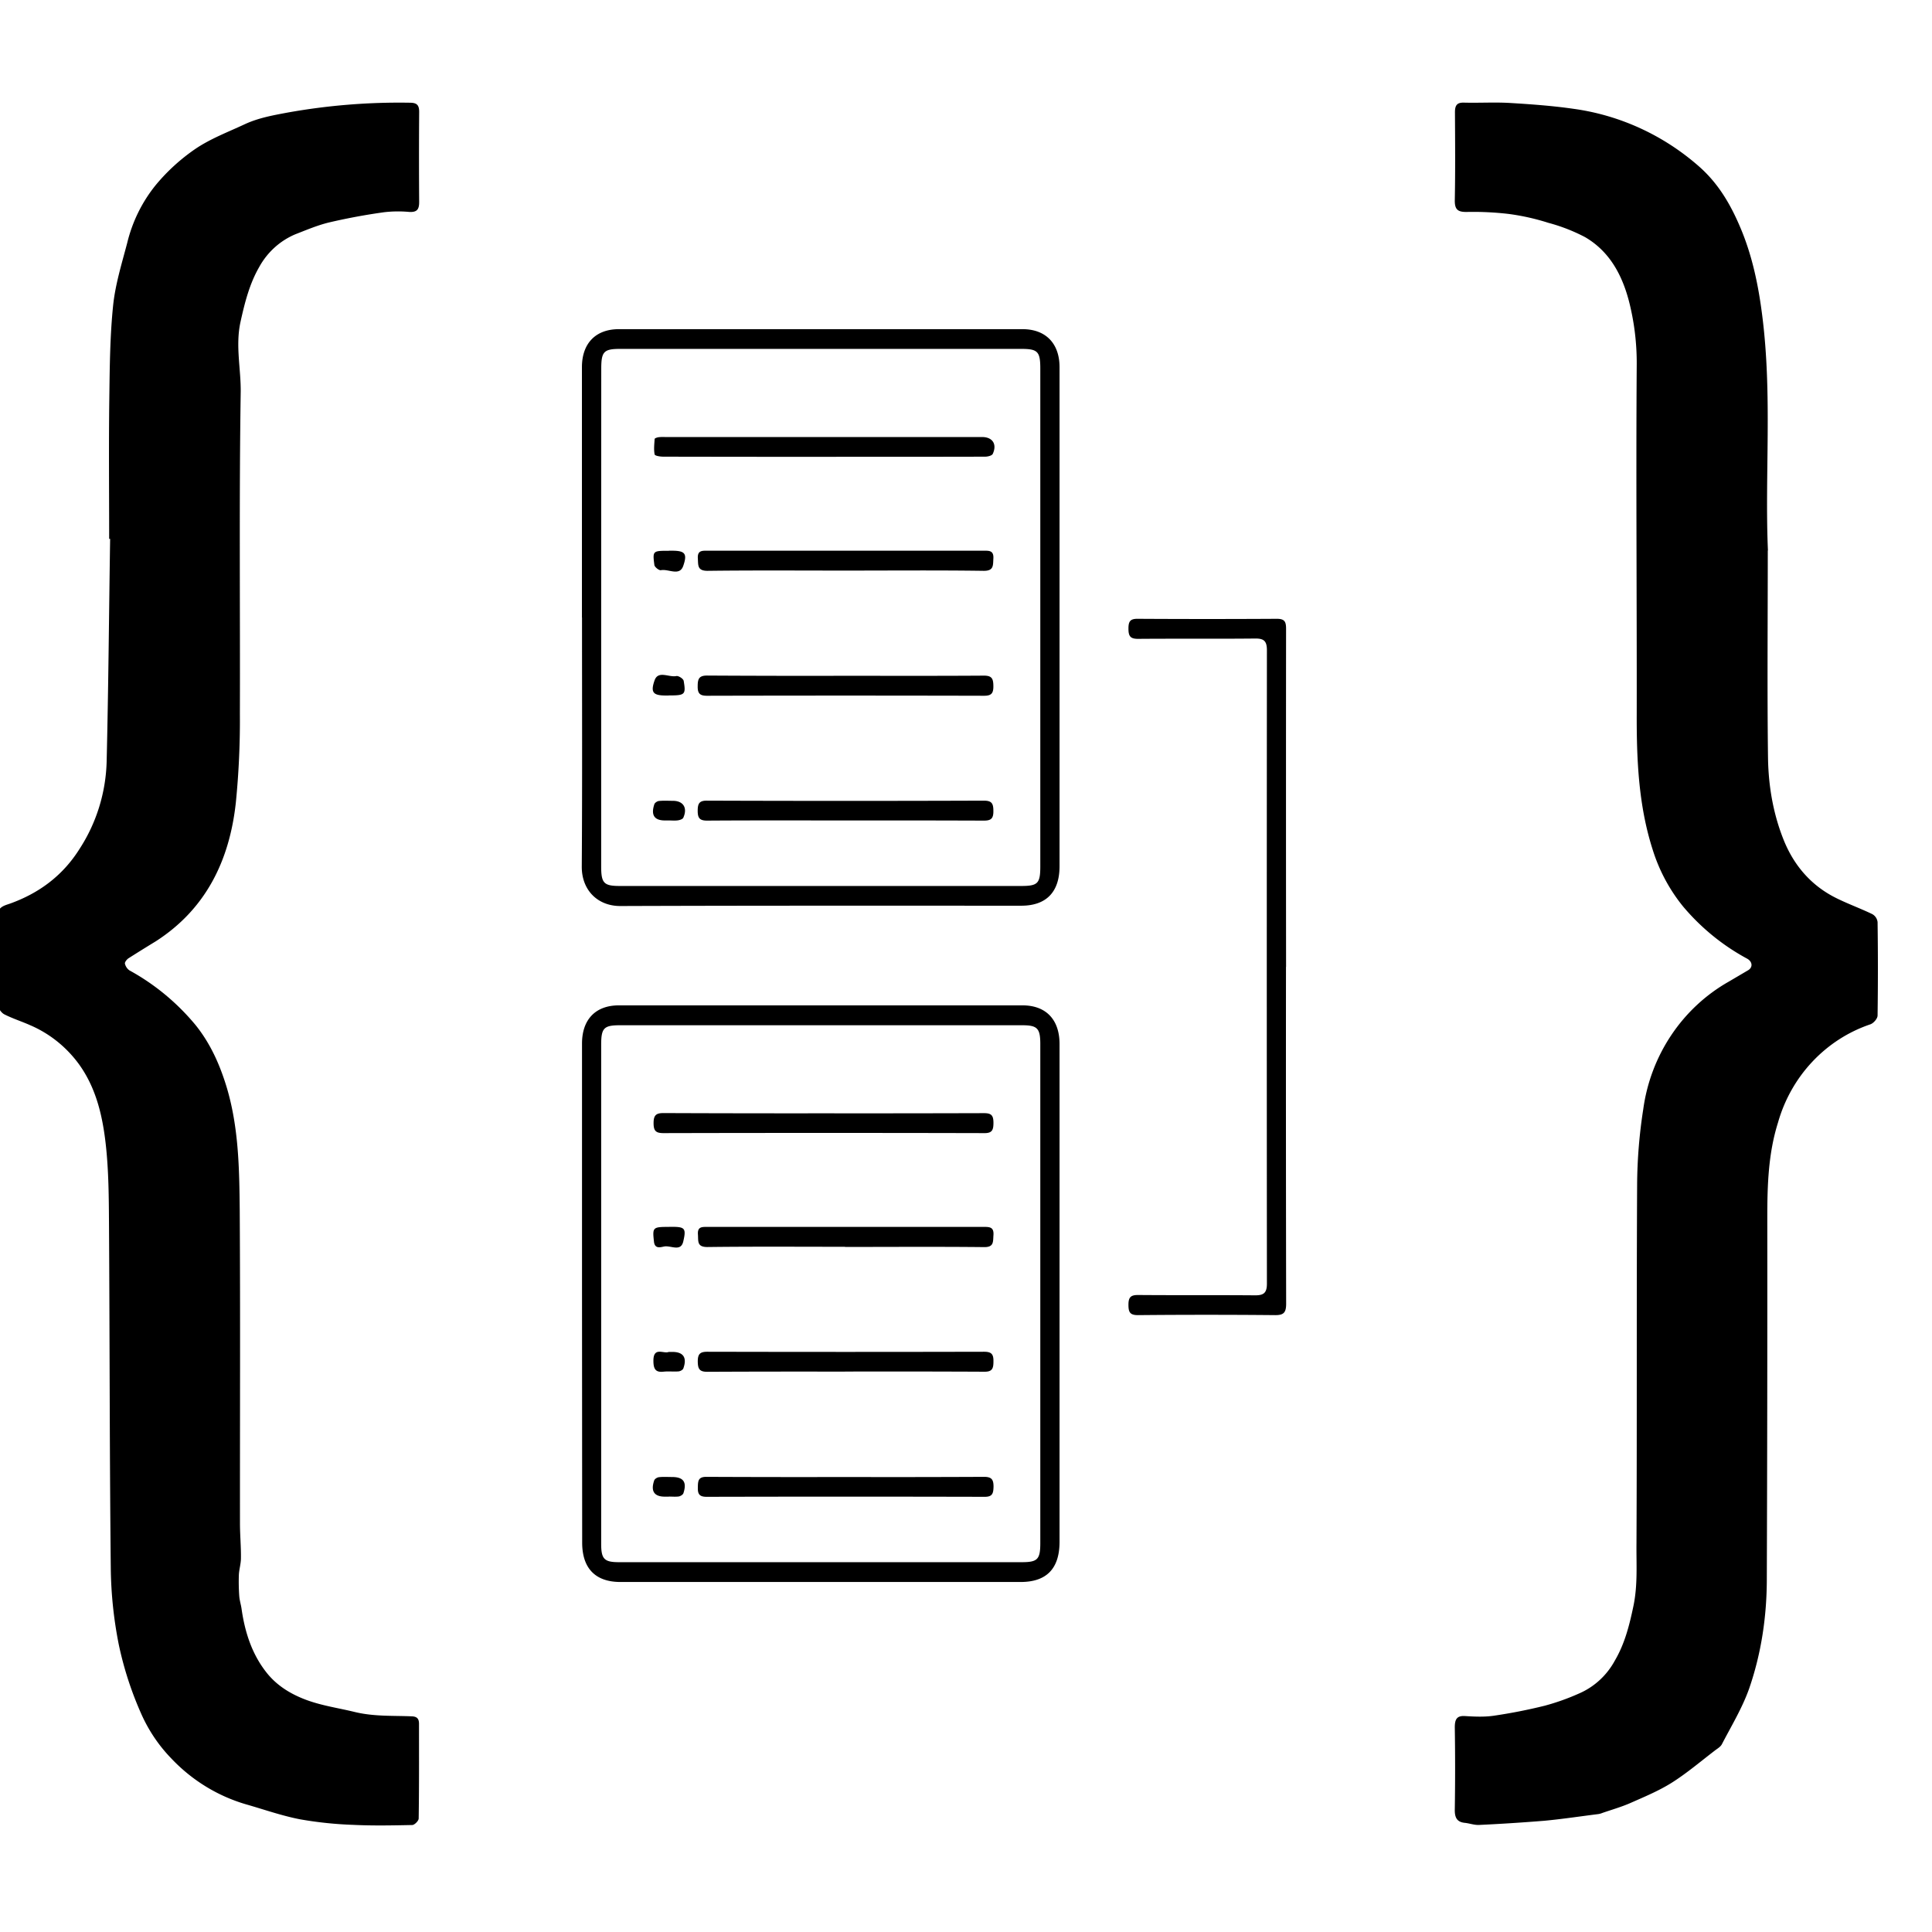 <svg role="img" viewBox="0 0 24 24" xmlns="http://www.w3.org/2000/svg"><title>TypeORM</title><path d="M21.96 6.839c0 .9-.008 1.742.003 2.583.006.355.068.708.205 1.038.129.306.34.544.634.692.149.075.306.131.457.204a.13.13 0 0 1 .065.099q.008.58 0 1.16c0 .039-.051.097-.091.11a1.769 1.82 0 0 0-1.146 1.22c-.122.387-.133.785-.133 1.187q.002 2.24-.006 4.48c0 .466-.068.926-.219 1.363-.085.241-.22.463-.338.69-.015.031-.049.052-.078.073-.18.137-.355.287-.545.407-.164.103-.344.177-.52.255-.111.048-.23.082-.343.121q-.024.01-.049.014c-.224.028-.447.062-.67.083q-.407.033-.812.052c-.059.003-.119-.02-.178-.026-.101-.01-.126-.07-.124-.168a31.104 32 0 0 0 0-1.017c0-.104.026-.15.135-.141.114.007.233.012.345-.004q.323-.047.637-.125a2.916 3 0 0 0 .429-.153.914.94 0 0 0 .443-.409c.122-.208.18-.437.23-.676.055-.263.035-.52.038-.78.007-1.485 0-2.97.008-4.456q.003-.47.076-.935a2.09 2.15 0 0 1 1.061-1.585l.243-.143c.06-.037.053-.107-.015-.144a2.722 2.8 0 0 1-.793-.646 2.041 2.1 0 0 1-.38-.711c-.176-.551-.199-1.12-.197-1.694.002-1.446-.01-2.892 0-4.337a2.916 3 0 0 0-.07-.666c-.078-.37-.233-.712-.573-.909a2.236 2.3 0 0 0-.455-.177 2.916 3 0 0 0-.49-.11 3.888 4 0 0 0-.526-.025c-.109.001-.148-.03-.146-.147.007-.364.004-.728.002-1.092 0-.089.028-.122.114-.119.19.005.38-.007.568.004.265.016.53.035.793.073a3.013 3.1 0 0 1 1.555.714c.245.215.397.479.52.772.145.346.22.71.267 1.082.127.99.03 1.986.071 2.918ZM1.356 6.691c0-.581-.006-1.163.002-1.745.005-.382.008-.77.047-1.149.027-.263.107-.52.175-.778a1.75 1.8 0 0 1 .357-.723 2.4 2.4 0 0 1 .494-.449c.189-.127.405-.208.612-.305.165-.076.339-.108.515-.141a8.068 8.3 0 0 1 1.532-.125c.087 0 .118.027.117.117q-.004.558 0 1.118c0 .091-.028.126-.12.122a1.555 1.6 0 0 0-.313.003 7.776 8 0 0 0-.685.127c-.145.035-.283.094-.422.148a.914.94 0 0 0-.447.406c-.12.208-.179.44-.232.68-.066.3.007.588.002.882-.02 1.329-.006 2.658-.01 3.99a9.72 10 0 0 1-.05 1.098c-.078.724-.374 1.328-.996 1.727q-.169.103-.336.209c-.022.014-.05.049-.046.068a.136.14 0 0 0 .057.084 2.819 2.9 0 0 1 .82.678c.185.23.303.494.389.78.147.496.155 1.006.16 1.516.008 1.298.002 2.597.003 3.896 0 .144.014.288.012.431 0 .072-.024.143-.026.215q-.004.126.005.253c.003.052.02.104.028.156.042.301.134.583.327.817.128.153.295.252.481.321.196.072.399.1.599.149.24.058.472.044.71.054.064.003.088.03.088.093 0 .392.002.784-.004 1.176 0 .029-.052.081-.08.081-.245.005-.49.01-.734-.002a4.86 5 0 0 1-.66-.069c-.227-.044-.447-.122-.671-.186a2.09 2.15 0 0 1-.93-.572 1.847 1.9 0 0 1-.366-.54 4.082 4.2 0 0 1-.284-.87 4.86 5 0 0 1-.1-.964c-.015-1.423-.013-2.846-.022-4.268-.002-.322-.004-.645-.038-.964-.039-.36-.117-.712-.333-1.013a1.458 1.5 0 0 0-.607-.487c-.107-.048-.22-.083-.325-.137-.036-.02-.075-.075-.075-.115q-.006-.56-.003-1.118c0-.1.085-.118.151-.141.362-.13.657-.348.867-.684a1.993 2.05 0 0 0 .334-1.087c.022-.92.029-1.841.043-2.76h-.014Zm5.873.98v-3.11c0-.295.17-.472.459-.472h5.014c.288 0 .46.177.46.472v6.2c0 .32-.165.49-.475.49-1.662 0-3.32-.002-4.982.004-.28 0-.481-.197-.478-.493.007-1.03.003-2.06.003-3.091m.238.002v3.091c0 .208.034.242.233.242h4.982c.209 0 .24-.03.24-.244V4.579c0-.213-.032-.245-.238-.245h-4.98c-.204 0-.236.033-.236.247zm-.238 8.39v-3.1c0-.298.168-.474.458-.474h5.014c.292 0 .46.177.46.48v6.184q0 .499-.483.499H7.707c-.311 0-.475-.17-.475-.489zm.238.006v3.109c0 .189.038.228.221.228h5.004c.197 0 .23-.035.23-.239V12.97c0-.197-.037-.234-.227-.234H7.701c-.2 0-.233.035-.233.243zm8.507-4.058q-.002 2.09.002 4.184c0 .11-.03.143-.137.142a94.284 97 0 0 0-1.705 0c-.101 0-.117-.04-.117-.13 0-.093.03-.12.118-.12.486.004.972 0 1.458.004.105 0 .144-.031.144-.145q-.003-3.934 0-7.868c0-.112-.035-.147-.143-.146-.486.005-.972 0-1.458.004-.097 0-.119-.034-.119-.128 0-.09.023-.122.115-.121q.865.005 1.729 0c.093 0 .114.033.114.122q-.002 2.101 0 4.202m-5.743-6.336q-.996 0-1.991-.002c-.04 0-.106-.01-.11-.028-.012-.061-.004-.127 0-.191 0-.01.03-.02.05-.023q.04-.004.08-.002H12.2c.129 0 .188.088.133.208-.01.024-.064.036-.097.036q-.824.002-1.646.001zm.267 1.413c-.57 0-1.14-.004-1.711.003-.127 0-.115-.068-.12-.153-.007-.102.054-.097.12-.097h3.431c.066 0 .126-.004.12.097-.005.086.006.154-.12.153-.574-.008-1.146-.003-1.719-.003Zm.004 1.307c.574 0 1.147.002 1.72-.002.1 0 .115.041.116.13.001.093-.028.12-.116.12a717.336 738 0 0 0-3.441 0c-.09 0-.118-.029-.116-.121 0-.09.018-.13.117-.13q.862.005 1.72.003m-.008 1.797c-.57 0-1.142-.002-1.712.002-.091 0-.117-.03-.117-.122 0-.093.022-.128.12-.126q1.716.006 3.433 0c.095 0 .12.03.12.125.002.1-.03.124-.124.123q-.86-.003-1.72-.002M8.307 8.64h-.033c-.156 0-.197-.034-.143-.187.044-.129.18-.035.272-.055.027-.004.085.033.09.06.029.172.016.181-.185.181Zm.003-1.799h.033c.162 0 .2.031.144.19-.046.13-.182.034-.276.052-.023.006-.078-.038-.082-.064-.023-.177-.02-.177.18-.177Zm.002 3.351h-.05q-.2.001-.134-.2c.006-.02.037-.04.058-.042.059-.006.115-.002.172-.002.129 0 .185.086.131.208-.006.018-.04.03-.064.034-.037.006-.076.002-.114.002Zm1.92 3.638q.997.001 1.992-.002c.09 0 .117.027.117.12 0 .09-.017.13-.116.128a855.36 880 0 0 0-3.983 0c-.094 0-.123-.027-.123-.124s.03-.125.122-.125q.997.004 1.991.003m.265 1.658c-.57 0-1.14-.004-1.711.003-.131 0-.11-.076-.116-.156-.007-.097.05-.094.116-.094h3.439c.073 0 .123.005.116.103-.006.081.007.15-.116.148-.576-.006-1.152-.002-1.728-.002Zm0 1.551q-.856-.002-1.711.002c-.098 0-.117-.037-.118-.129 0-.091.028-.12.117-.12q1.72.004 3.44 0c.088 0 .118.027.116.12 0 .089-.015.13-.116.128q-.863-.004-1.727-.002Zm.008 1.309q.86.002 1.72-.002c.093 0 .117.033.117.122-.002.086-.015.127-.113.126a722.196 743 0 0 0-3.45 0c-.09 0-.113-.033-.11-.118.001-.08.005-.131.107-.13q.865.004 1.73.002M8.31 15.24h.024c.172 0 .194.013.153.185-.032.13-.157.042-.239.06-.042.008-.114.033-.124-.06-.02-.179-.016-.184.187-.184Zm-.003 1.554h.045c.136 0 .185.07.137.204-.006.019-.038.036-.06.038-.061.005-.121-.003-.182.003-.098.012-.129-.026-.13-.13-.003-.187.13-.087.19-.115m.002 1.798h-.05c-.131 0-.179-.067-.132-.202.006-.018.037-.038.06-.04.053-.006.108-.002.161-.002.141 0 .187.062.142.2-.006.02-.037.038-.059.042-.04.005-.082.001-.121.001Z"/></svg>